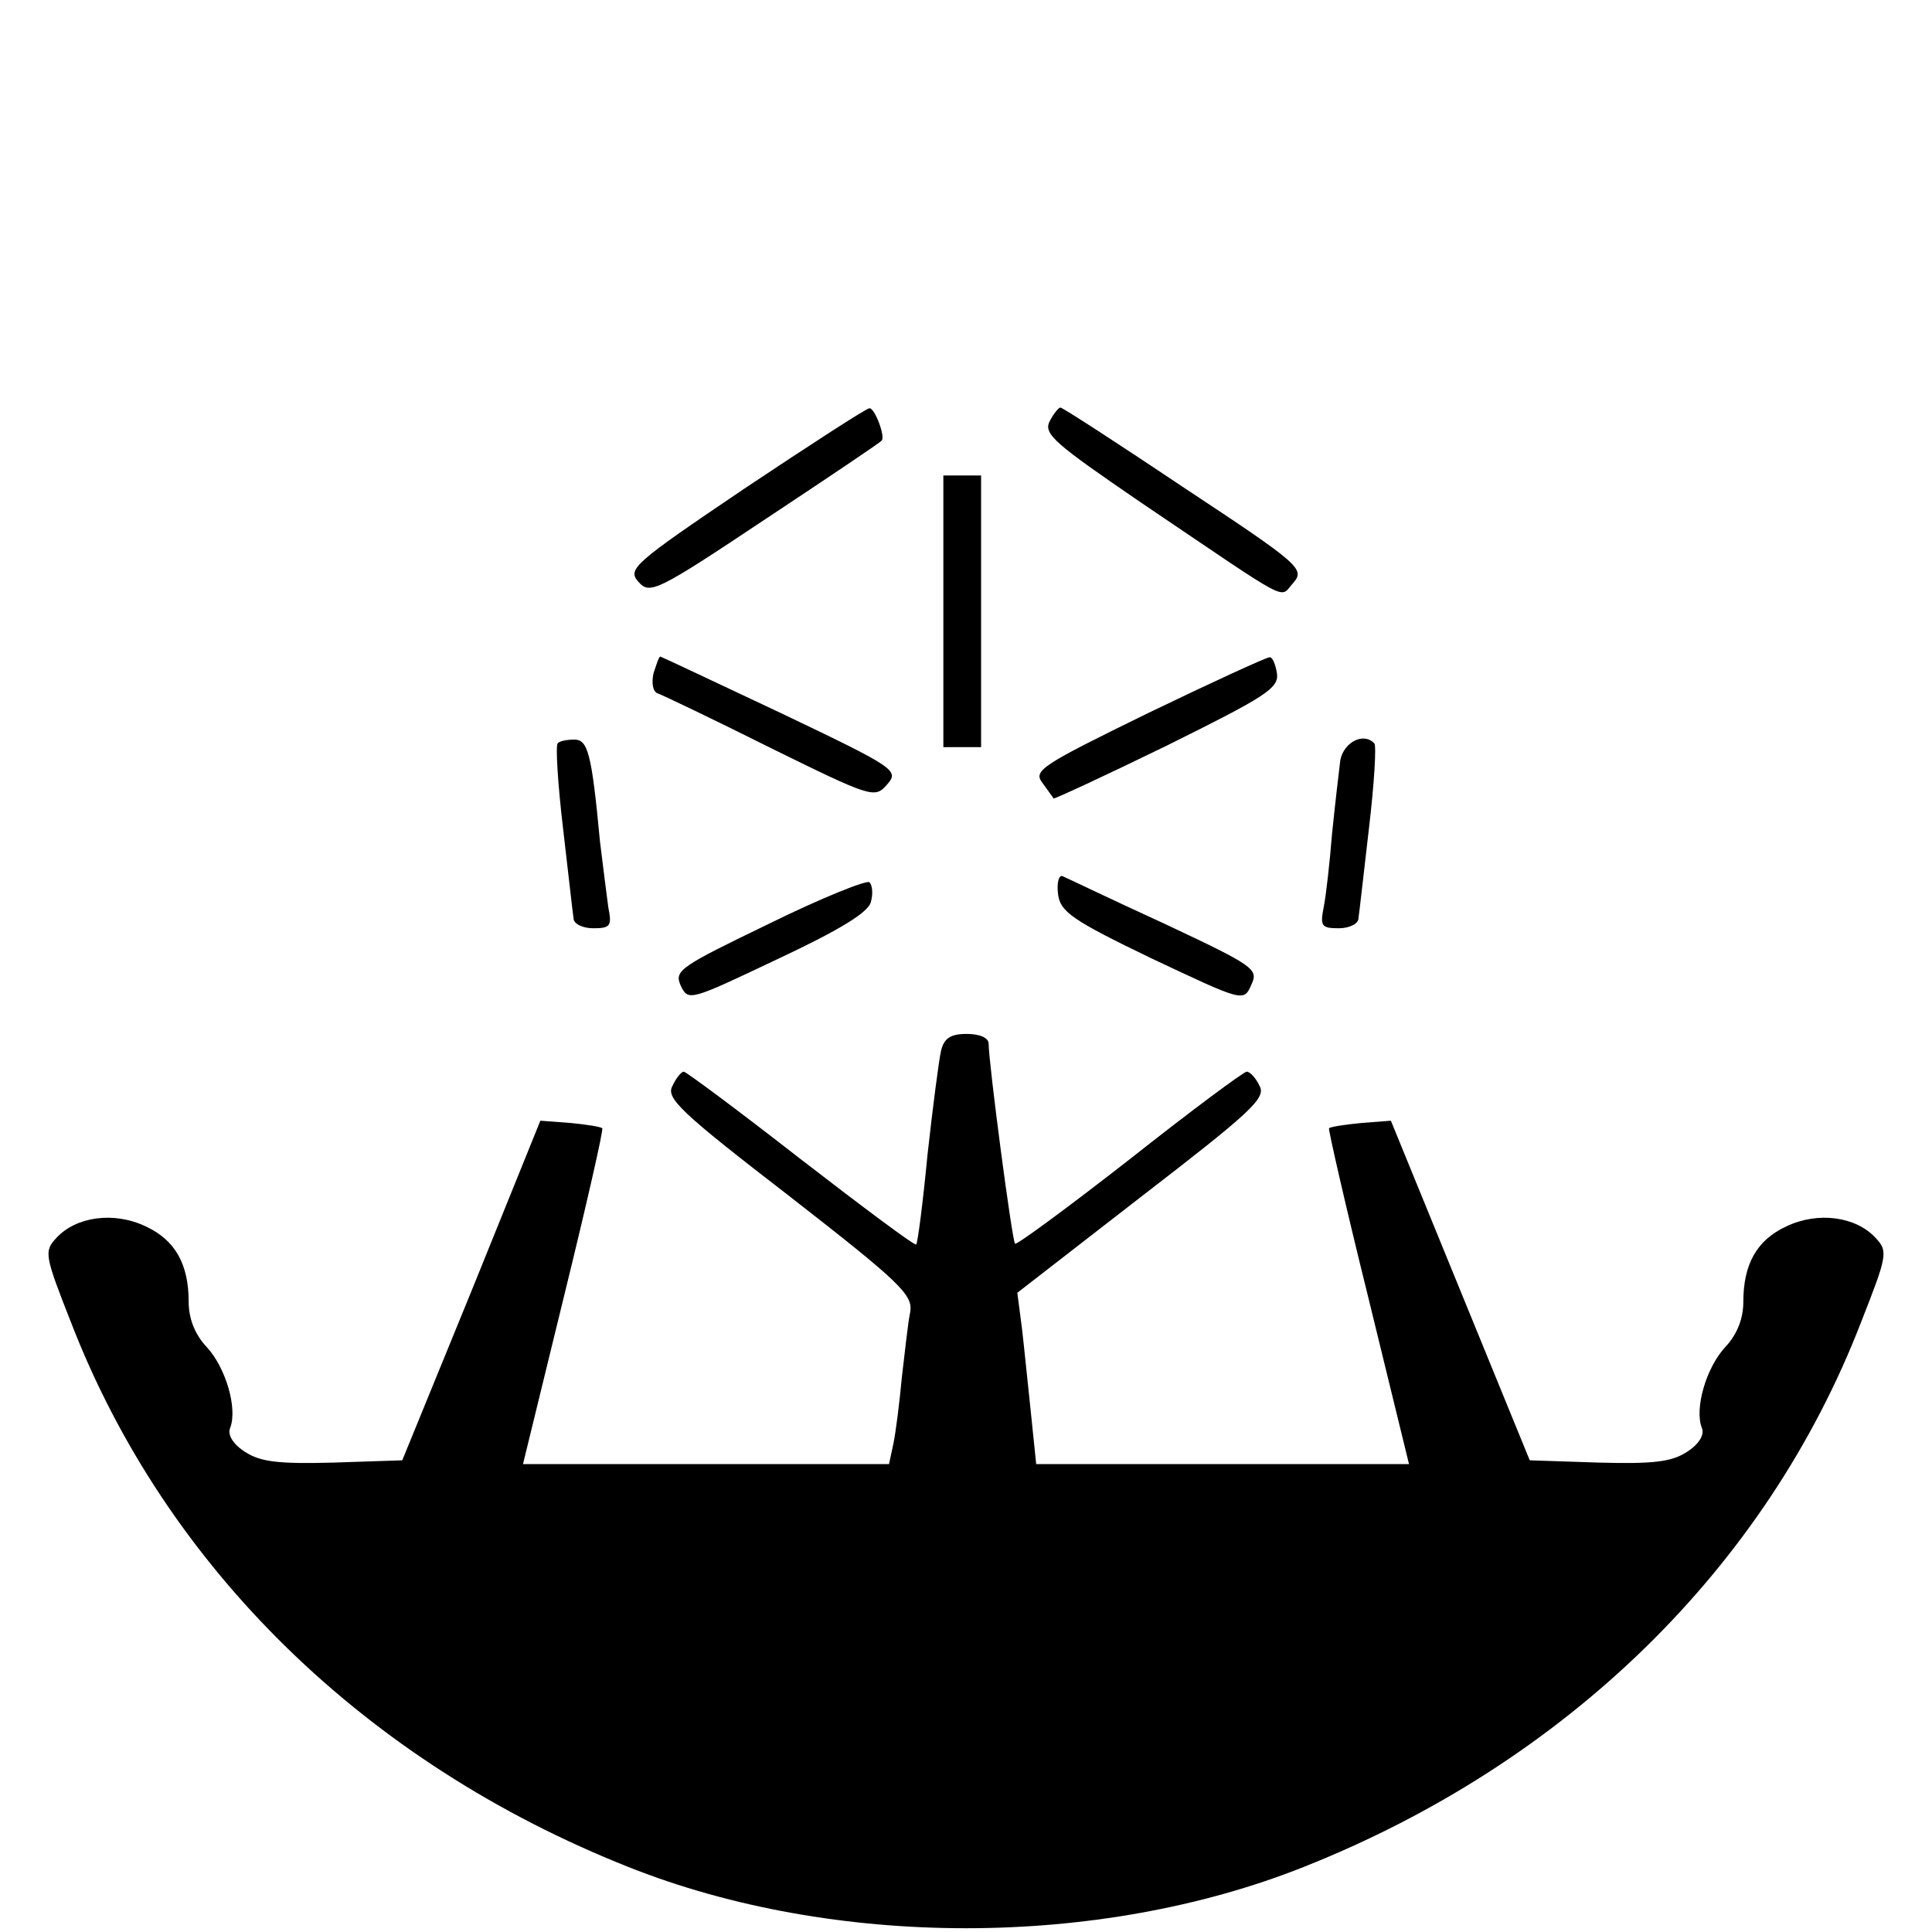 <svg version="1" xmlns="http://www.w3.org/2000/svg" width="341.333" height="341.333" viewBox="0 0 256 256"><path d="M98.7 64.7c-14.8 10-15.6 10.7-14.1 12.4 1.5 1.7 2.4 1.3 16.8-8.3 8.3-5.5 15.3-10.2 15.4-10.4.6-.4-.9-4.4-1.6-4.3-.4 0-7.8 4.8-16.5 10.6zM139.1 55.8c-.9 1.7.7 3 12.1 10.8 20.6 13.9 18.2 12.7 20.2 10.6 1.5-1.8.9-2.4-14.4-12.5-8.8-5.9-16.2-10.7-16.5-10.7-.2 0-.9.8-1.4 1.8zM125 81v18h5V63h-5v18zM86.6 89.2c-.3 1.3-.1 2.5.6 2.7.6.2 7.3 3.4 14.9 7.2 13.4 6.6 13.8 6.7 15.4 4.9 1.7-1.9 1.3-2.2-14-9.5-8.7-4.1-15.9-7.5-16-7.5-.2 0-.5 1-.9 2.2zM152.1 94.5c-14.1 6.9-15.2 7.6-14 9.2.7 1 1.4 1.9 1.5 2.1.1.1 6.8-3 15-7 13.1-6.5 14.9-7.6 14.6-9.6-.2-1.2-.6-2.2-1-2.1-.4 0-7.6 3.3-16.1 7.4zM73.9 98.5c-.3.2 0 5.3.7 11.2.7 6 1.3 11.4 1.4 12 0 .7 1.2 1.3 2.6 1.3 2.3 0 2.5-.3 2-2.8-.2-1.5-.7-5.4-1.1-8.7C78.4 99.8 77.9 98 76.1 98c-1 0-2 .2-2.2.5zM177.6 100.7c-.2 1.6-.7 5.9-1.1 9.8-.3 3.8-.8 8.2-1.1 9.7-.5 2.5-.3 2.8 2 2.8 1.4 0 2.6-.6 2.6-1.3.1-.6.7-6 1.4-12 .7-5.9 1-11 .7-11.2-1.4-1.5-4-.2-4.5 2.2zM101.9 122.4c-11.8 5.7-12.6 6.2-11.7 8.2 1 2.1 1.2 2 12.8-3.5 8.1-3.8 12.1-6.2 12.4-7.6.3-1.1.2-2.2-.2-2.6-.4-.3-6.4 2.1-13.3 5.5zM140.2 118.5c.3 2.3 1.8 3.4 12.4 8.5 12.1 5.7 12.2 5.8 13.2 3.5 1-2.1.4-2.5-11.5-8.1-7-3.2-13-6.1-13.5-6.3-.5-.2-.8.9-.6 2.4zM124.7 139.2c-.3 1.3-1.1 7.5-1.8 13.8-.6 6.3-1.3 11.7-1.5 11.9-.2.2-7-4.9-15.3-11.3-8.2-6.4-15.2-11.6-15.5-11.6-.3 0-1 .8-1.5 1.9-.9 1.6 1.1 3.5 15.5 14.6 14.9 11.6 16.4 13.1 16 15.4-.3 1.4-.7 5.3-1.1 8.6-.3 3.3-.8 7.2-1.1 8.7l-.6 2.8H69.3l5.4-22.1c3-12.2 5.3-22.3 5.1-22.4-.2-.2-2.1-.5-4.2-.7l-4-.3-9.1 22.5-9.2 22.5-9.1.3c-7.3.2-9.7-.1-11.7-1.4-1.6-1-2.4-2.3-2-3.2 1-2.6-.6-8-3.1-10.7-1.6-1.7-2.4-3.8-2.4-6 0-5-1.8-8.2-5.7-10-4.2-2-9.2-1.3-11.8 1.5-1.7 1.8-1.6 2.3 1.9 11.2 12.6 32.6 39.1 58.4 73.9 72.2 27.2 10.8 62.2 10.8 89.4 0 34.8-13.8 61.3-39.6 73.9-72.2 3.5-8.9 3.6-9.4 1.9-11.2-2.6-2.8-7.6-3.5-11.8-1.5-3.9 1.8-5.7 5-5.7 10 0 2.2-.8 4.3-2.4 6-2.5 2.7-4.1 8.1-3.1 10.7.4.9-.4 2.2-2 3.2-2 1.3-4.4 1.6-11.7 1.4l-9.1-.3-9.2-22.5-9.2-22.5-3.9.3c-2.1.2-4.1.5-4.3.7-.1.2 2.2 10.3 5.2 22.4l5.4 22.1h-49.4l-.7-6.8c-.4-3.7-.9-8.8-1.2-11.3l-.6-4.6 16.5-12.8c14.4-11.1 16.5-13 15.6-14.6-.5-1.1-1.3-1.9-1.7-1.9-.4 0-7.4 5.2-15.5 11.6-8.2 6.4-15 11.4-15.2 11.2-.4-.4-3.5-24-3.5-26.5 0-.8-1.2-1.3-2.9-1.3-2.2 0-3 .6-3.4 2.2z"/></svg>